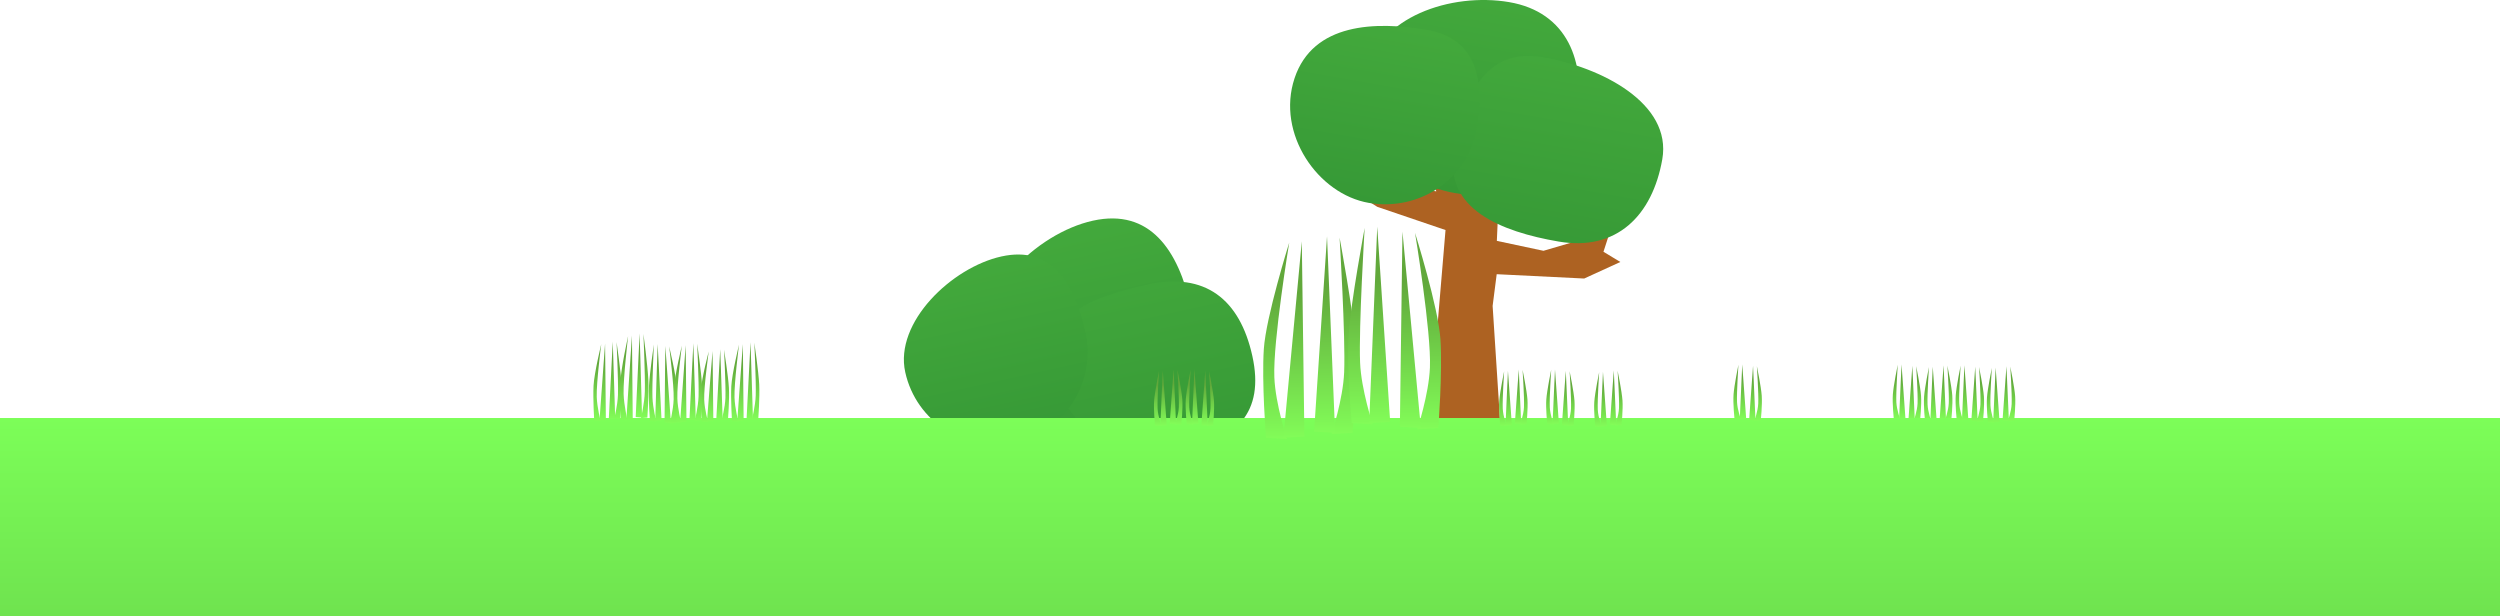 <svg version="1.1" xmlns="http://www.w3.org/2000/svg" xmlns:xlink="http://www.w3.org/1999/xlink" width="198.785" height="49.016" viewBox="0,0,198.785,49.016"><defs><linearGradient x1="295.413" y1="185.069" x2="295.413" y2="188.294" gradientUnits="userSpaceOnUse" id="color-1"><stop offset="0" stop-color="#61a83b"/><stop offset="1" stop-color="#82fc58"/></linearGradient><linearGradient x1="294.992" y1="185.042" x2="294.992" y2="188.267" gradientUnits="userSpaceOnUse" id="color-2"><stop offset="0" stop-color="#61a83b"/><stop offset="1" stop-color="#82fc58"/></linearGradient><linearGradient x1="293.829" y1="185.179" x2="293.829" y2="188.403" gradientUnits="userSpaceOnUse" id="color-3"><stop offset="0" stop-color="#61a83b"/><stop offset="1" stop-color="#82fc58"/></linearGradient><linearGradient x1="294.25" y1="185.151" x2="294.25" y2="188.376" gradientUnits="userSpaceOnUse" id="color-4"><stop offset="0" stop-color="#61a83b"/><stop offset="1" stop-color="#82fc58"/></linearGradient><linearGradient x1="291.347" y1="184.995" x2="291.347" y2="188.22" gradientUnits="userSpaceOnUse" id="color-5"><stop offset="0" stop-color="#61a83b"/><stop offset="1" stop-color="#82fc58"/></linearGradient><linearGradient x1="291.767" y1="184.968" x2="291.767" y2="188.192" gradientUnits="userSpaceOnUse" id="color-6"><stop offset="0" stop-color="#61a83b"/><stop offset="1" stop-color="#82fc58"/></linearGradient><linearGradient x1="292.931" y1="185.105" x2="292.931" y2="188.329" gradientUnits="userSpaceOnUse" id="color-7"><stop offset="0" stop-color="#61a83b"/><stop offset="1" stop-color="#82fc58"/></linearGradient><linearGradient x1="292.51" y1="185.077" x2="292.51" y2="188.302" gradientUnits="userSpaceOnUse" id="color-8"><stop offset="0" stop-color="#61a83b"/><stop offset="1" stop-color="#82fc58"/></linearGradient><linearGradient x1="259.002" y1="154.059" x2="256.168" y2="170.219" gradientUnits="userSpaceOnUse" id="color-9"><stop offset="0" stop-color="#43a93c"/><stop offset="1" stop-color="#369936"/></linearGradient><linearGradient x1="266.053" y1="159.01" x2="263.219" y2="175.169" gradientUnits="userSpaceOnUse" id="color-10"><stop offset="0" stop-color="#43a93c"/><stop offset="1" stop-color="#369936"/></linearGradient><linearGradient x1="251.83" y1="156.884" x2="249.353" y2="171.006" gradientUnits="userSpaceOnUse" id="color-11"><stop offset="0" stop-color="#43a93c"/><stop offset="1" stop-color="#369936"/></linearGradient><linearGradient x1="225.198" y1="172.908" x2="228.816" y2="189.305" gradientUnits="userSpaceOnUse" id="color-12"><stop offset="0" stop-color="#43a93c"/><stop offset="1" stop-color="#369936"/></linearGradient><linearGradient x1="230.66" y1="174.491" x2="234.278" y2="190.888" gradientUnits="userSpaceOnUse" id="color-13"><stop offset="0" stop-color="#43a93c"/><stop offset="1" stop-color="#369936"/></linearGradient><linearGradient x1="218.073" y1="175.719" x2="221.235" y2="190.048" gradientUnits="userSpaceOnUse" id="color-14"><stop offset="0" stop-color="#43a93c"/><stop offset="1" stop-color="#369936"/></linearGradient><linearGradient x1="239.903" y1="188.111" x2="239.903" y2="203.889" gradientUnits="userSpaceOnUse" id="color-15"><stop offset="0" stop-color="#7cfe58"/><stop offset="1" stop-color="#6fe34f"/></linearGradient><linearGradient x1="300.413" y1="185.141" x2="300.413" y2="188.365" gradientUnits="userSpaceOnUse" id="color-16"><stop offset="0" stop-color="#61a83b"/><stop offset="1" stop-color="#82fc58"/></linearGradient><linearGradient x1="299.992" y1="185.114" x2="299.992" y2="188.338" gradientUnits="userSpaceOnUse" id="color-17"><stop offset="0" stop-color="#61a83b"/><stop offset="1" stop-color="#82fc58"/></linearGradient><linearGradient x1="298.829" y1="185.25" x2="298.829" y2="188.475" gradientUnits="userSpaceOnUse" id="color-18"><stop offset="0" stop-color="#61a83b"/><stop offset="1" stop-color="#82fc58"/></linearGradient><linearGradient x1="299.25" y1="185.223" x2="299.25" y2="188.447" gradientUnits="userSpaceOnUse" id="color-19"><stop offset="0" stop-color="#61a83b"/><stop offset="1" stop-color="#82fc58"/></linearGradient><linearGradient x1="296.347" y1="185.067" x2="296.347" y2="188.291" gradientUnits="userSpaceOnUse" id="color-20"><stop offset="0" stop-color="#61a83b"/><stop offset="1" stop-color="#82fc58"/></linearGradient><linearGradient x1="296.767" y1="185.039" x2="296.767" y2="188.264" gradientUnits="userSpaceOnUse" id="color-21"><stop offset="0" stop-color="#61a83b"/><stop offset="1" stop-color="#82fc58"/></linearGradient><linearGradient x1="297.931" y1="185.176" x2="297.931" y2="188.401" gradientUnits="userSpaceOnUse" id="color-22"><stop offset="0" stop-color="#61a83b"/><stop offset="1" stop-color="#82fc58"/></linearGradient><linearGradient x1="297.51" y1="185.149" x2="297.51" y2="188.373" gradientUnits="userSpaceOnUse" id="color-23"><stop offset="0" stop-color="#61a83b"/><stop offset="1" stop-color="#82fc58"/></linearGradient><linearGradient x1="261.635" y1="185.403" x2="261.635" y2="188.627" gradientUnits="userSpaceOnUse" id="color-24"><stop offset="0" stop-color="#61a83b"/><stop offset="1" stop-color="#82fc58"/></linearGradient><linearGradient x1="261.214" y1="185.375" x2="261.214" y2="188.6" gradientUnits="userSpaceOnUse" id="color-25"><stop offset="0" stop-color="#61a83b"/><stop offset="1" stop-color="#82fc58"/></linearGradient><linearGradient x1="260.051" y1="185.512" x2="260.051" y2="188.737" gradientUnits="userSpaceOnUse" id="color-26"><stop offset="0" stop-color="#61a83b"/><stop offset="1" stop-color="#82fc58"/></linearGradient><linearGradient x1="260.472" y1="185.485" x2="260.472" y2="188.709" gradientUnits="userSpaceOnUse" id="color-27"><stop offset="0" stop-color="#61a83b"/><stop offset="1" stop-color="#82fc58"/></linearGradient><linearGradient x1="278.68" y1="184.995" x2="278.68" y2="188.22" gradientUnits="userSpaceOnUse" id="color-28"><stop offset="0" stop-color="#61a83b"/><stop offset="1" stop-color="#82fc58"/></linearGradient><linearGradient x1="279.101" y1="184.968" x2="279.101" y2="188.193" gradientUnits="userSpaceOnUse" id="color-29"><stop offset="0" stop-color="#61a83b"/><stop offset="1" stop-color="#82fc58"/></linearGradient><linearGradient x1="280.264" y1="185.105" x2="280.264" y2="188.329" gradientUnits="userSpaceOnUse" id="color-30"><stop offset="0" stop-color="#61a83b"/><stop offset="1" stop-color="#82fc58"/></linearGradient><linearGradient x1="279.843" y1="185.077" x2="279.843" y2="188.302" gradientUnits="userSpaceOnUse" id="color-31"><stop offset="0" stop-color="#61a83b"/><stop offset="1" stop-color="#82fc58"/></linearGradient><linearGradient x1="269.191" y1="185.474" x2="269.191" y2="188.699" gradientUnits="userSpaceOnUse" id="color-32"><stop offset="0" stop-color="#61a83b"/><stop offset="1" stop-color="#82fc58"/></linearGradient><linearGradient x1="268.77" y1="185.447" x2="268.77" y2="188.671" gradientUnits="userSpaceOnUse" id="color-33"><stop offset="0" stop-color="#61a83b"/><stop offset="1" stop-color="#82fc58"/></linearGradient><linearGradient x1="267.607" y1="185.583" x2="267.607" y2="188.808" gradientUnits="userSpaceOnUse" id="color-34"><stop offset="0" stop-color="#61a83b"/><stop offset="1" stop-color="#82fc58"/></linearGradient><linearGradient x1="268.027" y1="185.556" x2="268.027" y2="188.781" gradientUnits="userSpaceOnUse" id="color-35"><stop offset="0" stop-color="#61a83b"/><stop offset="1" stop-color="#82fc58"/></linearGradient><linearGradient x1="263.791" y1="185.4" x2="263.791" y2="188.625" gradientUnits="userSpaceOnUse" id="color-36"><stop offset="0" stop-color="#61a83b"/><stop offset="1" stop-color="#82fc58"/></linearGradient><linearGradient x1="264.212" y1="185.373" x2="264.212" y2="188.597" gradientUnits="userSpaceOnUse" id="color-37"><stop offset="0" stop-color="#61a83b"/><stop offset="1" stop-color="#82fc58"/></linearGradient><linearGradient x1="265.375" y1="185.509" x2="265.375" y2="188.734" gradientUnits="userSpaceOnUse" id="color-38"><stop offset="0" stop-color="#61a83b"/><stop offset="1" stop-color="#82fc58"/></linearGradient><linearGradient x1="264.954" y1="185.482" x2="264.954" y2="188.707" gradientUnits="userSpaceOnUse" id="color-39"><stop offset="0" stop-color="#61a83b"/><stop offset="1" stop-color="#82fc58"/></linearGradient><linearGradient x1="234.191" y1="185.403" x2="234.191" y2="188.627" gradientUnits="userSpaceOnUse" id="color-40"><stop offset="0" stop-color="#61a83b"/><stop offset="1" stop-color="#82fc58"/></linearGradient><linearGradient x1="233.77" y1="185.375" x2="233.77" y2="188.6" gradientUnits="userSpaceOnUse" id="color-41"><stop offset="0" stop-color="#61a83b"/><stop offset="1" stop-color="#82fc58"/></linearGradient><linearGradient x1="232.607" y1="185.512" x2="232.607" y2="188.737" gradientUnits="userSpaceOnUse" id="color-42"><stop offset="0" stop-color="#61a83b"/><stop offset="1" stop-color="#82fc58"/></linearGradient><linearGradient x1="233.027" y1="185.485" x2="233.027" y2="188.709" gradientUnits="userSpaceOnUse" id="color-43"><stop offset="0" stop-color="#61a83b"/><stop offset="1" stop-color="#82fc58"/></linearGradient><linearGradient x1="235.124" y1="185.4" x2="235.124" y2="188.625" gradientUnits="userSpaceOnUse" id="color-44"><stop offset="0" stop-color="#61a83b"/><stop offset="1" stop-color="#82fc58"/></linearGradient><linearGradient x1="235.545" y1="185.373" x2="235.545" y2="188.597" gradientUnits="userSpaceOnUse" id="color-45"><stop offset="0" stop-color="#61a83b"/><stop offset="1" stop-color="#82fc58"/></linearGradient><linearGradient x1="236.708" y1="185.509" x2="236.708" y2="188.734" gradientUnits="userSpaceOnUse" id="color-46"><stop offset="0" stop-color="#61a83b"/><stop offset="1" stop-color="#82fc58"/></linearGradient><linearGradient x1="236.288" y1="185.482" x2="236.288" y2="188.707" gradientUnits="userSpaceOnUse" id="color-47"><stop offset="0" stop-color="#61a83b"/><stop offset="1" stop-color="#82fc58"/></linearGradient><linearGradient x1="200.549" y1="183.698" x2="200.549" y2="188.243" gradientUnits="userSpaceOnUse" id="color-48"><stop offset="0" stop-color="#61a83b"/><stop offset="1" stop-color="#82fc58"/></linearGradient><linearGradient x1="200.128" y1="183.66" x2="200.128" y2="188.204" gradientUnits="userSpaceOnUse" id="color-49"><stop offset="0" stop-color="#61a83b"/><stop offset="1" stop-color="#82fc58"/></linearGradient><linearGradient x1="198.965" y1="183.852" x2="198.965" y2="188.397" gradientUnits="userSpaceOnUse" id="color-50"><stop offset="0" stop-color="#61a83b"/><stop offset="1" stop-color="#82fc58"/></linearGradient><linearGradient x1="199.386" y1="183.814" x2="199.386" y2="188.359" gradientUnits="userSpaceOnUse" id="color-51"><stop offset="0" stop-color="#61a83b"/><stop offset="1" stop-color="#82fc58"/></linearGradient><linearGradient x1="198.14" y1="184.123" x2="198.14" y2="188.275" gradientUnits="userSpaceOnUse" id="color-52"><stop offset="0" stop-color="#61a83b"/><stop offset="1" stop-color="#82fc58"/></linearGradient><linearGradient x1="197.719" y1="184.088" x2="197.719" y2="188.24" gradientUnits="userSpaceOnUse" id="color-53"><stop offset="0" stop-color="#61a83b"/><stop offset="1" stop-color="#82fc58"/></linearGradient><linearGradient x1="196.556" y1="184.264" x2="196.556" y2="188.416" gradientUnits="userSpaceOnUse" id="color-54"><stop offset="0" stop-color="#61a83b"/><stop offset="1" stop-color="#82fc58"/></linearGradient><linearGradient x1="196.977" y1="184.228" x2="196.977" y2="188.38" gradientUnits="userSpaceOnUse" id="color-55"><stop offset="0" stop-color="#61a83b"/><stop offset="1" stop-color="#82fc58"/></linearGradient><linearGradient x1="196.004" y1="183.781" x2="196.004" y2="188.326" gradientUnits="userSpaceOnUse" id="color-56"><stop offset="0" stop-color="#61a83b"/><stop offset="1" stop-color="#82fc58"/></linearGradient><linearGradient x1="195.583" y1="183.743" x2="195.583" y2="188.287" gradientUnits="userSpaceOnUse" id="color-57"><stop offset="0" stop-color="#61a83b"/><stop offset="1" stop-color="#82fc58"/></linearGradient><linearGradient x1="194.42" y1="183.935" x2="194.42" y2="188.48" gradientUnits="userSpaceOnUse" id="color-58"><stop offset="0" stop-color="#61a83b"/><stop offset="1" stop-color="#82fc58"/></linearGradient><linearGradient x1="194.84" y1="183.897" x2="194.84" y2="188.441" gradientUnits="userSpaceOnUse" id="color-59"><stop offset="0" stop-color="#61a83b"/><stop offset="1" stop-color="#82fc58"/></linearGradient><linearGradient x1="192.44" y1="183.843" x2="192.44" y2="188.388" gradientUnits="userSpaceOnUse" id="color-60"><stop offset="0" stop-color="#61a83b"/><stop offset="1" stop-color="#82fc58"/></linearGradient><linearGradient x1="192.861" y1="183.805" x2="192.861" y2="188.349" gradientUnits="userSpaceOnUse" id="color-61"><stop offset="0" stop-color="#61a83b"/><stop offset="1" stop-color="#82fc58"/></linearGradient><linearGradient x1="194.024" y1="183.997" x2="194.024" y2="188.542" gradientUnits="userSpaceOnUse" id="color-62"><stop offset="0" stop-color="#61a83b"/><stop offset="1" stop-color="#82fc58"/></linearGradient><linearGradient x1="193.604" y1="183.959" x2="193.604" y2="188.503" gradientUnits="userSpaceOnUse" id="color-63"><stop offset="0" stop-color="#61a83b"/><stop offset="1" stop-color="#82fc58"/></linearGradient><linearGradient x1="191.731" y1="183.149" x2="191.731" y2="188.119" gradientUnits="userSpaceOnUse" id="color-64"><stop offset="0" stop-color="#61a83b"/><stop offset="1" stop-color="#82fc58"/></linearGradient><linearGradient x1="191.31" y1="183.107" x2="191.31" y2="188.077" gradientUnits="userSpaceOnUse" id="color-65"><stop offset="0" stop-color="#61a83b"/><stop offset="1" stop-color="#82fc58"/></linearGradient><linearGradient x1="190.147" y1="183.318" x2="190.147" y2="188.287" gradientUnits="userSpaceOnUse" id="color-66"><stop offset="0" stop-color="#61a83b"/><stop offset="1" stop-color="#82fc58"/></linearGradient><linearGradient x1="190.568" y1="183.276" x2="190.568" y2="188.245" gradientUnits="userSpaceOnUse" id="color-67"><stop offset="0" stop-color="#61a83b"/><stop offset="1" stop-color="#82fc58"/></linearGradient><linearGradient x1="189.595" y1="183.653" x2="189.595" y2="188.198" gradientUnits="userSpaceOnUse" id="color-68"><stop offset="0" stop-color="#61a83b"/><stop offset="1" stop-color="#82fc58"/></linearGradient><linearGradient x1="189.174" y1="183.614" x2="189.174" y2="188.159" gradientUnits="userSpaceOnUse" id="color-69"><stop offset="0" stop-color="#61a83b"/><stop offset="1" stop-color="#82fc58"/></linearGradient><linearGradient x1="188.011" y1="183.807" x2="188.011" y2="188.352" gradientUnits="userSpaceOnUse" id="color-70"><stop offset="0" stop-color="#61a83b"/><stop offset="1" stop-color="#82fc58"/></linearGradient><linearGradient x1="188.431" y1="183.769" x2="188.431" y2="188.313" gradientUnits="userSpaceOnUse" id="color-71"><stop offset="0" stop-color="#61a83b"/><stop offset="1" stop-color="#82fc58"/></linearGradient><linearGradient x1="247.219" y1="177.795" x2="247.219" y2="189.387" gradientUnits="userSpaceOnUse" id="color-72"><stop offset="0" stop-color="#61a83b"/><stop offset="1" stop-color="#82fc58"/></linearGradient><linearGradient x1="245.835" y1="177.696" x2="245.835" y2="189.289" gradientUnits="userSpaceOnUse" id="color-73"><stop offset="0" stop-color="#61a83b"/><stop offset="1" stop-color="#82fc58"/></linearGradient><linearGradient x1="242.008" y1="178.188" x2="242.008" y2="189.78" gradientUnits="userSpaceOnUse" id="color-74"><stop offset="0" stop-color="#61a83b"/><stop offset="1" stop-color="#82fc58"/></linearGradient><linearGradient x1="243.392" y1="178.089" x2="243.392" y2="189.682" gradientUnits="userSpaceOnUse" id="color-75"><stop offset="0" stop-color="#61a83b"/><stop offset="1" stop-color="#82fc58"/></linearGradient><linearGradient x1="248.828" y1="177.023" x2="248.828" y2="188.616" gradientUnits="userSpaceOnUse" id="color-76"><stop offset="0" stop-color="#61a83b"/><stop offset="1" stop-color="#82fc58"/></linearGradient><linearGradient x1="250.212" y1="176.925" x2="250.212" y2="188.518" gradientUnits="userSpaceOnUse" id="color-77"><stop offset="0" stop-color="#61a83b"/><stop offset="1" stop-color="#82fc58"/></linearGradient><linearGradient x1="254.039" y1="177.416" x2="254.039" y2="189.009" gradientUnits="userSpaceOnUse" id="color-78"><stop offset="0" stop-color="#61a83b"/><stop offset="1" stop-color="#82fc58"/></linearGradient><linearGradient x1="252.655" y1="177.318" x2="252.655" y2="188.911" gradientUnits="userSpaceOnUse" id="color-79"><stop offset="0" stop-color="#61a83b"/><stop offset="1" stop-color="#82fc58"/></linearGradient></defs><g transform="translate(-140.51,-154.873)"><g data-paper-data="{&quot;isPaintingLayer&quot;:true}" fill-rule="nonzero" stroke-width="0" stroke-linejoin="miter" stroke-miterlimit="10" stroke-dasharray="" stroke-dashoffset="0" style="mix-blend-mode: normal"><g data-paper-data="{&quot;index&quot;:null}" stroke="#000000" stroke-linecap="round"><path d="M295.159,188.294c0,0 0.279,-0.764 0.306,-1.365c0.036,-0.793 -0.11,-2.98 -0.11,-2.98c0,0 0.336,1.643 0.387,2.354c0.053,0.728 -0.074,1.964 -0.074,1.964z" fill="url(#color-1)"/><path d="M294.738,188.239l0.313,-4.318l0.195,4.345z" data-paper-data="{&quot;index&quot;:null}" fill="url(#color-2)"/><path d="M293.575,188.376c0,0 -0.127,-1.236 -0.074,-1.964c0.051,-0.711 0.387,-2.354 0.387,-2.354c0,0 -0.146,2.187 -0.11,2.98c0.027,0.601 0.306,1.365 0.306,1.365z" data-paper-data="{&quot;index&quot;:null}" fill="url(#color-3)"/><path d="M293.996,188.376l0.195,-4.345l0.313,4.318z" data-paper-data="{&quot;index&quot;:null}" fill="url(#color-4)"/></g><g data-paper-data="{&quot;index&quot;:null}" stroke="#000000" stroke-linecap="round"><path d="M291.093,188.192c0,0 -0.127,-1.236 -0.074,-1.964c0.051,-0.711 0.387,-2.354 0.387,-2.354c0,0 -0.146,2.187 -0.11,2.98c0.027,0.601 0.306,1.365 0.306,1.365z" fill="url(#color-5)"/><path d="M291.513,188.192l0.195,-4.345l0.313,4.318z" data-paper-data="{&quot;index&quot;:null}" fill="url(#color-6)"/><path d="M292.677,188.329c0,0 0.279,-0.764 0.306,-1.365c0.036,-0.793 -0.11,-2.98 -0.11,-2.98c0,0 0.336,1.643 0.387,2.354c0.053,0.728 -0.074,1.964 -0.074,1.964z" data-paper-data="{&quot;index&quot;:null}" fill="url(#color-7)"/><path d="M292.256,188.274l0.313,-4.318l0.195,4.345z" data-paper-data="{&quot;index&quot;:null}" fill="url(#color-8)"/></g><path d="M254.179,188.294l1.27,-15.13l-5.425,-1.845l-4.053,-2.541l0.801,-0.278l-2.005,-2.058l6.255,2.974l3.689,0.673l-0.465,-2.253l5.549,0.199l-0.265,5.991l3.707,0.789l5.3,-1.556l-0.53,1.634l1.343,0.811l-2.875,1.316l-6.957,-0.344l-0.324,2.522l0.602,9.304z" data-paper-data="{&quot;index&quot;:null}" fill="#ad6222" stroke="none" stroke-linecap="butt"/><g data-paper-data="{&quot;index&quot;:null}" stroke="none" stroke-linecap="butt"><path d="M256.168,170.219c-4.621,-0.788 -7.733,-5.044 -6.95,-9.507c0.783,-4.462 6.665,-6.459 11.286,-5.671c4.621,0.788 6.163,4.73 5.38,9.192c-0.783,4.462 -5.095,6.774 -9.716,5.986z" fill="url(#color-9)"/><path d="M256.131,166.998c0.783,-4.462 2.434,-8.366 7.055,-7.578c4.621,0.788 10.281,3.656 9.499,8.119c-0.783,4.462 -3.616,7.33 -8.237,6.542c-4.621,-0.788 -9.099,-2.621 -8.317,-7.083z" fill="url(#color-10)"/><path d="M243.444,161.096c1.472,-4.415 6.458,-4.54 10.497,-3.852c4.038,0.689 4.647,4.048 3.963,7.948c-0.684,3.9 -4.512,6.503 -8.55,5.814c-4.038,-0.689 -7.381,-5.494 -5.909,-9.91z" fill="url(#color-11)"/></g><g data-paper-data="{&quot;index&quot;:null}" stroke="none" stroke-linecap="butt"><path d="M218.809,182.915c-0.999,-4.528 4.078,-9.497 8.605,-10.496c4.528,-0.999 6.793,2.351 7.792,6.879c0.999,4.528 -1.862,9.008 -6.39,10.007c-4.528,0.999 -9.008,-1.862 -10.007,-6.39z" fill="url(#color-12)"/><path d="M224.27,184.499c-0.999,-4.528 2.989,-6.004 7.517,-7.003c4.528,-0.999 7.303,1.154 8.302,5.682c0.999,4.528 -1.284,6.712 -5.812,7.711c-4.528,0.999 -9.008,-1.862 -10.007,-6.39z" fill="url(#color-13)"/><path d="M212.489,184.465c-0.873,-3.957 3.695,-8.328 7.652,-9.201c3.957,-0.873 5.804,2.083 6.677,6.04c0.873,3.957 -1.627,7.872 -5.584,8.745c-3.957,0.873 -7.872,-1.627 -8.745,-5.584z" fill="url(#color-14)"/></g><path d="M140.51,203.889v-15.778h198.785v15.778z" data-paper-data="{&quot;index&quot;:null}" fill="url(#color-15)" stroke="none" stroke-linecap="butt"/><g data-paper-data="{&quot;index&quot;:null}" stroke="#000000" stroke-linecap="round"><path d="M300.159,188.365c0,0 0.279,-0.764 0.306,-1.365c0.036,-0.793 -0.11,-2.98 -0.11,-2.98c0,0 0.336,1.643 0.387,2.354c0.053,0.728 -0.074,1.964 -0.074,1.964z" fill="url(#color-16)"/><path d="M299.738,188.311l0.313,-4.318l0.195,4.345z" data-paper-data="{&quot;index&quot;:null}" fill="url(#color-17)"/><path d="M298.575,188.447c0,0 -0.127,-1.236 -0.074,-1.964c0.051,-0.711 0.387,-2.354 0.387,-2.354c0,0 -0.146,2.187 -0.11,2.98c0.027,0.601 0.306,1.365 0.306,1.365z" data-paper-data="{&quot;index&quot;:null}" fill="url(#color-18)"/><path d="M298.996,188.447l0.195,-4.345l0.313,4.318z" data-paper-data="{&quot;index&quot;:null}" fill="url(#color-19)"/></g><g data-paper-data="{&quot;index&quot;:null}" stroke="#000000" stroke-linecap="round"><path d="M296.093,188.264c0,0 -0.127,-1.236 -0.074,-1.964c0.051,-0.711 0.387,-2.354 0.387,-2.354c0,0 -0.146,2.187 -0.11,2.98c0.027,0.601 0.306,1.365 0.306,1.365z" fill="url(#color-20)"/><path d="M296.513,188.264l0.195,-4.345l0.313,4.318z" data-paper-data="{&quot;index&quot;:null}" fill="url(#color-21)"/><path d="M297.677,188.401c0,0 0.279,-0.764 0.306,-1.365c0.036,-0.793 -0.11,-2.98 -0.11,-2.98c0,0 0.336,1.643 0.387,2.354c0.053,0.728 -0.074,1.964 -0.074,1.964z" data-paper-data="{&quot;index&quot;:null}" fill="url(#color-22)"/><path d="M297.256,188.346l0.313,-4.318l0.195,4.345z" data-paper-data="{&quot;index&quot;:null}" fill="url(#color-23)"/></g><g data-paper-data="{&quot;index&quot;:null}" stroke="#000000" stroke-linecap="round"><path d="M261.381,188.627c0,0 0.279,-0.764 0.306,-1.365c0.036,-0.793 -0.11,-2.98 -0.11,-2.98c0,0 0.336,1.643 0.387,2.354c0.053,0.728 -0.074,1.964 -0.074,1.964z" fill="url(#color-24)"/><path d="M260.96,188.573l0.313,-4.318l0.195,4.345z" data-paper-data="{&quot;index&quot;:null}" fill="url(#color-25)"/><path d="M259.797,188.709c0,0 -0.127,-1.236 -0.074,-1.964c0.051,-0.711 0.387,-2.354 0.387,-2.354c0,0 -0.146,2.187 -0.11,2.98c0.027,0.601 0.306,1.365 0.306,1.365z" data-paper-data="{&quot;index&quot;:null}" fill="url(#color-26)"/><path d="M260.218,188.709l0.195,-4.345l0.313,4.318z" data-paper-data="{&quot;index&quot;:null}" fill="url(#color-27)"/></g><g data-paper-data="{&quot;index&quot;:null}" stroke="#000000" stroke-linecap="round"><path d="M278.426,188.192c0,0 -0.127,-1.236 -0.074,-1.964c0.051,-0.711 0.387,-2.354 0.387,-2.354c0,0 -0.146,2.187 -0.11,2.98c0.027,0.601 0.306,1.365 0.306,1.365z" fill="url(#color-28)"/><path d="M278.847,188.193l0.195,-4.345l0.313,4.318z" data-paper-data="{&quot;index&quot;:null}" fill="url(#color-29)"/><path d="M280.01,188.329c0,0 0.279,-0.764 0.306,-1.365c0.036,-0.793 -0.11,-2.98 -0.11,-2.98c0,0 0.336,1.643 0.387,2.354c0.053,0.728 -0.074,1.964 -0.074,1.964z" data-paper-data="{&quot;index&quot;:null}" fill="url(#color-30)"/><path d="M279.589,188.274l0.313,-4.318l0.195,4.345z" data-paper-data="{&quot;index&quot;:null}" fill="url(#color-31)"/></g><g data-paper-data="{&quot;index&quot;:null}" stroke="#000000" stroke-linecap="round"><path d="M268.937,188.699c0,0 0.279,-0.764 0.306,-1.365c0.036,-0.793 -0.11,-2.98 -0.11,-2.98c0,0 0.336,1.643 0.387,2.354c0.053,0.728 -0.074,1.964 -0.074,1.964z" fill="url(#color-32)"/><path d="M268.516,188.644l0.313,-4.318l0.195,4.345z" data-paper-data="{&quot;index&quot;:null}" fill="url(#color-33)"/><path d="M267.353,188.781c0,0 -0.127,-1.236 -0.074,-1.964c0.051,-0.711 0.387,-2.354 0.387,-2.354c0,0 -0.146,2.187 -0.11,2.98c0.027,0.601 0.306,1.365 0.306,1.365z" data-paper-data="{&quot;index&quot;:null}" fill="url(#color-34)"/><path d="M267.773,188.781l0.195,-4.345l0.313,4.318z" data-paper-data="{&quot;index&quot;:null}" fill="url(#color-35)"/></g><g data-paper-data="{&quot;index&quot;:null}" stroke="#000000" stroke-linecap="round"><path d="M263.537,188.597c0,0 -0.127,-1.236 -0.074,-1.964c0.051,-0.711 0.387,-2.354 0.387,-2.354c0,0 -0.146,2.187 -0.11,2.98c0.027,0.601 0.306,1.365 0.306,1.365z" fill="url(#color-36)"/><path d="M263.958,188.597l0.195,-4.345l0.313,4.318z" data-paper-data="{&quot;index&quot;:null}" fill="url(#color-37)"/><path d="M265.121,188.734c0,0 0.279,-0.764 0.306,-1.365c0.036,-0.793 -0.11,-2.98 -0.11,-2.98c0,0 0.336,1.643 0.387,2.354c0.053,0.728 -0.074,1.964 -0.074,1.964z" data-paper-data="{&quot;index&quot;:null}" fill="url(#color-38)"/><path d="M264.7,188.679l0.313,-4.318l0.195,4.345z" data-paper-data="{&quot;index&quot;:null}" fill="url(#color-39)"/></g><g data-paper-data="{&quot;index&quot;:null}" stroke="#000000" stroke-linecap="round"><path d="M233.937,188.627c0,0 0.279,-0.764 0.306,-1.365c0.036,-0.793 -0.11,-2.98 -0.11,-2.98c0,0 0.336,1.643 0.387,2.354c0.053,0.728 -0.074,1.964 -0.074,1.964z" fill="url(#color-40)"/><path d="M233.516,188.573l0.313,-4.318l0.195,4.345z" data-paper-data="{&quot;index&quot;:null}" fill="url(#color-41)"/><path d="M232.353,188.709c0,0 -0.127,-1.236 -0.074,-1.964c0.051,-0.711 0.387,-2.354 0.387,-2.354c0,0 -0.146,2.187 -0.11,2.98c0.027,0.601 0.306,1.365 0.306,1.365z" data-paper-data="{&quot;index&quot;:null}" fill="url(#color-42)"/><path d="M232.773,188.709l0.195,-4.345l0.313,4.318z" data-paper-data="{&quot;index&quot;:null}" fill="url(#color-43)"/></g><g data-paper-data="{&quot;index&quot;:null}" stroke="#000000" stroke-linecap="round"><path d="M234.87,188.597c0,0 -0.127,-1.236 -0.074,-1.964c0.051,-0.711 0.387,-2.354 0.387,-2.354c0,0 -0.146,2.187 -0.11,2.98c0.027,0.601 0.306,1.365 0.306,1.365z" fill="url(#color-44)"/><path d="M235.291,188.597l0.195,-4.345l0.313,4.318z" data-paper-data="{&quot;index&quot;:null}" fill="url(#color-45)"/><path d="M236.454,188.734c0,0 0.279,-0.764 0.306,-1.365c0.036,-0.793 -0.11,-2.98 -0.11,-2.98c0,0 0.336,1.643 0.387,2.354c0.053,0.728 -0.074,1.964 -0.074,1.964z" data-paper-data="{&quot;index&quot;:null}" fill="url(#color-46)"/><path d="M236.034,188.679l0.313,-4.318l0.195,4.345z" data-paper-data="{&quot;index&quot;:null}" fill="url(#color-47)"/></g><g data-paper-data="{&quot;index&quot;:null}" stroke="#000000" stroke-linecap="round"><path d="M200.295,188.243c0,0 0.279,-1.077 0.306,-1.923c0.036,-1.118 -0.11,-4.2 -0.11,-4.2c0,0 0.336,2.316 0.387,3.318c0.053,1.026 -0.074,2.767 -0.074,2.767z" fill="url(#color-48)"/><path d="M199.874,188.166l0.313,-6.085l0.195,6.124z" data-paper-data="{&quot;index&quot;:null}" fill="url(#color-49)"/><path d="M198.711,188.359c0,0 -0.104,-1.742 -0.052,-2.767c0.051,-1.002 0.614,-3.318 0.614,-3.318c0,0 -0.396,3.082 -0.36,4.2c0.027,0.847 0.306,1.923 0.306,1.923z" data-paper-data="{&quot;index&quot;:null}" fill="url(#color-50)"/><path d="M199.132,188.359l0.445,-6.124l0.063,6.085z" data-paper-data="{&quot;index&quot;:null}" fill="url(#color-51)"/></g><g data-paper-data="{&quot;index&quot;:null}" stroke="#000000" stroke-linecap="round"><path d="M197.886,188.275c0,0 0.279,-0.984 0.306,-1.757c0.036,-1.022 -0.11,-3.838 -0.11,-3.838c0,0 0.336,2.116 0.387,3.031c0.053,0.937 -0.074,2.528 -0.074,2.528z" fill="url(#color-52)"/><path d="M197.465,188.204l0.313,-5.56l0.195,5.595z" data-paper-data="{&quot;index&quot;:null}" fill="url(#color-53)"/><path d="M196.302,188.38c0,0 -0.104,-1.591 -0.052,-2.528c0.051,-0.915 0.614,-3.031 0.614,-3.031c0,0 -0.396,2.816 -0.36,3.838c0.027,0.773 0.306,1.757 0.306,1.757z" data-paper-data="{&quot;index&quot;:null}" fill="url(#color-54)"/><path d="M196.723,188.38l0.445,-5.595l0.063,5.56z" data-paper-data="{&quot;index&quot;:null}" fill="url(#color-55)"/></g><g data-paper-data="{&quot;index&quot;:null}" stroke="#000000" stroke-linecap="round"><path d="M195.75,188.326c0,0 0.279,-1.077 0.306,-1.923c0.036,-1.118 -0.11,-4.2 -0.11,-4.2c0,0 0.336,2.316 0.387,3.318c0.053,1.026 -0.074,2.767 -0.074,2.767z" fill="url(#color-56)"/><path d="M195.329,188.249l0.313,-6.085l0.195,6.124z" data-paper-data="{&quot;index&quot;:null}" fill="url(#color-57)"/><path d="M194.166,188.441c0,0 -0.104,-1.742 -0.052,-2.767c0.051,-1.002 0.614,-3.318 0.614,-3.318c0,0 -0.396,3.082 -0.36,4.2c0.027,0.847 0.306,1.923 0.306,1.923z" data-paper-data="{&quot;index&quot;:null}" fill="url(#color-58)"/><path d="M194.586,188.441l0.445,-6.124l0.063,6.085z" data-paper-data="{&quot;index&quot;:null}" fill="url(#color-59)"/></g><g data-paper-data="{&quot;index&quot;:null}" stroke="#000000" stroke-linecap="round"><path d="M192.186,188.349c0,0 -0.127,-1.742 -0.074,-2.767c0.051,-1.002 0.387,-3.318 0.387,-3.318c0,0 -0.146,3.082 -0.11,4.2c0.027,0.847 0.306,1.923 0.306,1.923z" fill="url(#color-60)"/><path d="M192.607,188.349l0.195,-6.124l0.313,6.085z" data-paper-data="{&quot;index&quot;:null}" fill="url(#color-61)"/><path d="M193.77,188.542c0,0 0.279,-1.077 0.306,-1.923c0.036,-1.118 -0.36,-4.2 -0.36,-4.2c0,0 0.563,2.316 0.614,3.318c0.053,1.026 -0.052,2.767 -0.052,2.767z" data-paper-data="{&quot;index&quot;:null}" fill="url(#color-62)"/><path d="M193.35,188.465l0.063,-6.085l0.445,6.124z" data-paper-data="{&quot;index&quot;:null}" fill="url(#color-63)"/></g><g data-paper-data="{&quot;index&quot;:null}" stroke="#000000" stroke-linecap="round"><path d="M191.477,188.119c0,0 0.279,-1.177 0.306,-2.103c0.036,-1.223 -0.11,-4.593 -0.11,-4.593c0,0 0.336,2.532 0.387,3.628c0.053,1.122 -0.074,3.026 -0.074,3.026z" fill="url(#color-64)"/><path d="M191.056,188.035l0.313,-6.654l0.195,6.696z" data-paper-data="{&quot;index&quot;:null}" fill="url(#color-65)"/><path d="M189.893,188.245c0,0 -0.104,-1.905 -0.052,-3.026c0.051,-1.096 0.614,-3.628 0.614,-3.628c0,0 -0.396,3.371 -0.36,4.593c0.027,0.926 0.306,2.103 0.306,2.103z" data-paper-data="{&quot;index&quot;:null}" fill="url(#color-66)"/><path d="M190.314,188.245l0.445,-6.696l0.063,6.654z" data-paper-data="{&quot;index&quot;:null}" fill="url(#color-67)"/></g><g data-paper-data="{&quot;index&quot;:null}" stroke="#000000" stroke-linecap="round"><path d="M189.341,188.197c0,0 0.279,-1.077 0.306,-1.923c0.036,-1.118 -0.11,-4.2 -0.11,-4.2c0,0 0.336,2.316 0.387,3.318c0.053,1.026 -0.074,2.767 -0.074,2.767z" fill="url(#color-68)"/><path d="M188.92,188.12l0.313,-6.085l0.195,6.124z" data-paper-data="{&quot;index&quot;:null}" fill="url(#color-69)"/><path d="M187.757,188.313c0,0 -0.104,-1.742 -0.052,-2.767c0.051,-1.002 0.614,-3.318 0.614,-3.318c0,0 -0.396,3.082 -0.36,4.2c0.027,0.847 0.306,1.923 0.306,1.923z" data-paper-data="{&quot;index&quot;:null}" fill="url(#color-70)"/><path d="M188.177,188.313l0.445,-6.124l0.063,6.085z" data-paper-data="{&quot;index&quot;:null}" fill="url(#color-71)"/></g><g data-paper-data="{&quot;index&quot;:null}" stroke="#000000" stroke-linecap="round"><path d="M246.383,189.387c0,0 0.917,-2.746 1.006,-4.906c0.117,-2.852 -0.363,-10.715 -0.363,-10.715c0,0 1.104,5.907 1.273,8.463c0.173,2.617 -0.245,7.06 -0.245,7.06z" fill="url(#color-72)"/><path d="M244.999,189.191l1.028,-15.523l0.643,15.621z" data-paper-data="{&quot;index&quot;:null}" fill="url(#color-73)"/><path d="M241.172,189.682c0,0 -0.344,-4.443 -0.17,-7.06c0.169,-2.556 2.021,-8.463 2.021,-8.463c0,0 -1.303,7.863 -1.185,10.715c0.089,2.159 1.006,4.906 1.006,4.906z" data-paper-data="{&quot;index&quot;:null}" fill="url(#color-74)"/><path d="M242.557,189.682l1.465,-15.621l0.206,15.523z" data-paper-data="{&quot;index&quot;:null}" fill="url(#color-75)"/></g><g data-paper-data="{&quot;index&quot;:null}" stroke="#000000" stroke-linecap="round"><path d="M247.992,188.518c0,0 -0.418,-4.443 -0.245,-7.06c0.169,-2.556 1.273,-8.463 1.273,-8.463c0,0 -0.48,7.863 -0.363,10.715c0.089,2.159 1.006,4.906 1.006,4.906z" fill="url(#color-76)"/><path d="M249.377,188.518l0.643,-15.621l1.028,15.523z" data-paper-data="{&quot;index&quot;:null}" fill="url(#color-77)"/><path d="M253.203,189.009c0,0 0.917,-2.746 1.006,-4.906c0.117,-2.852 -1.185,-10.715 -1.185,-10.715c0,0 1.852,5.907 2.021,8.463c0.173,2.617 -0.17,7.06 -0.17,7.06z" data-paper-data="{&quot;index&quot;:null}" fill="url(#color-78)"/><path d="M251.819,188.813l0.206,-15.523l1.465,15.621z" data-paper-data="{&quot;index&quot;:null}" fill="url(#color-79)"/></g></g></g></svg>